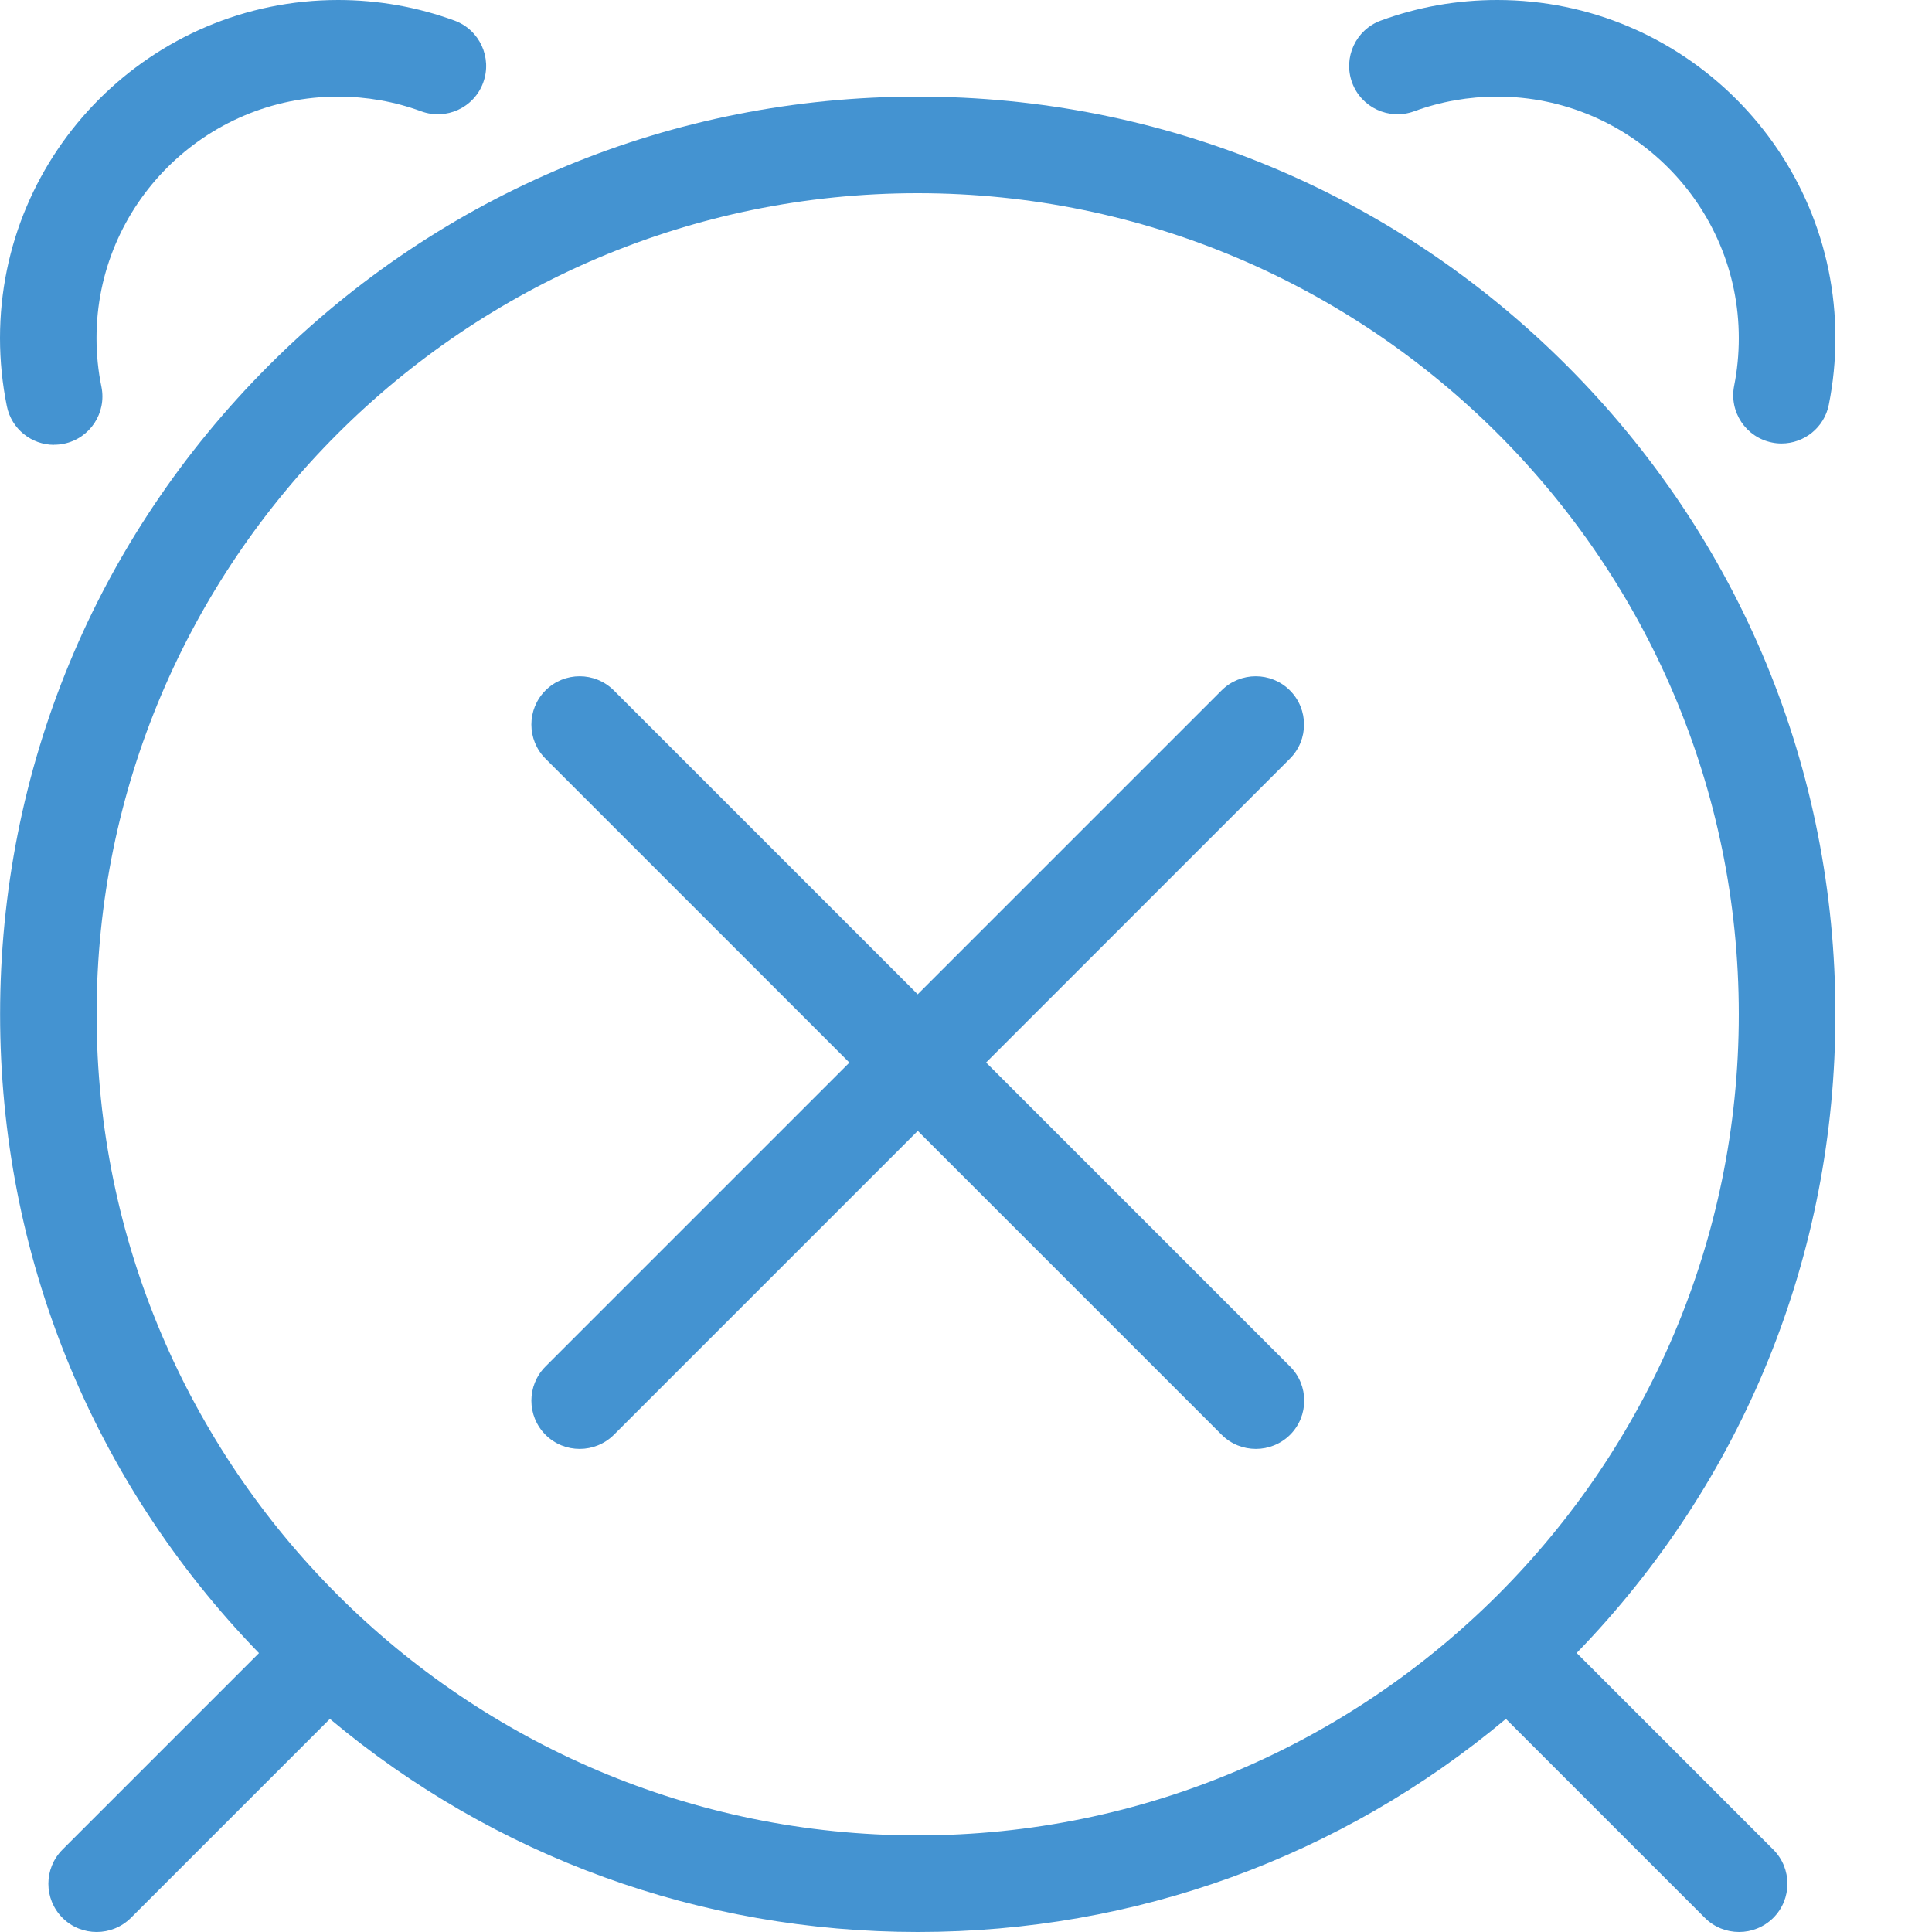 <?xml version="1.0" encoding="utf-8"?>
<!-- Generated by IcoMoon.io -->
<!DOCTYPE svg PUBLIC "-//W3C//DTD SVG 1.1//EN" "http://www.w3.org/Graphics/SVG/1.1/DTD/svg11.dtd">
<svg version="1.1" xmlns="http://www.w3.org/2000/svg" xmlns:xlink="http://www.w3.org/1999/xlink" width="20" height="20" viewBox="0 0 20 20">
<path fill="#4493d1" d="M18.442 4.591c-0.032 0-0.065-0.003-0.098-0.010-0.271-0.054-0.446-0.317-0.392-0.588 0.032-0.161 0.048-0.327 0.048-0.493 0-1.378-1.122-2.5-2.5-2.5-0.296 0-0.586 0.051-0.861 0.152-0.259 0.095-0.547-0.038-0.642-0.297s0.038-0.547 0.297-0.642c0.386-0.142 0.791-0.213 1.206-0.213 1.93 0 3.5 1.57 3.5 3.5 0 0.232-0.023 0.463-0.068 0.689-0.047 0.238-0.256 0.402-0.49 0.402z"></path>
<path fill="#4493d1" d="M0.56 4.605c-0.233 0-0.441-0.163-0.489-0.4-0.047-0.231-0.071-0.468-0.071-0.705 0-1.93 1.57-3.5 3.5-3.5 0.414 0 0.82 0.072 1.205 0.213 0.259 0.095 0.392 0.382 0.297 0.642s-0.382 0.392-0.642 0.297c-0.275-0.101-0.565-0.152-0.861-0.152-1.378 0-2.5 1.122-2.5 2.5 0 0.17 0.017 0.34 0.051 0.504 0.055 0.271-0.119 0.535-0.39 0.59-0.034 0.007-0.068 0.010-0.101 0.010z"></path>
<path fill="#4493d1" d="M16.32 17.113c1.729-1.782 2.68-4.124 2.68-6.613 0-2.538-0.988-4.923-2.782-6.717s-4.18-2.783-6.718-2.783c-2.538 0-4.923 0.988-6.717 2.783s-2.782 4.18-2.782 6.717c0 2.489 0.951 4.831 2.68 6.613l-2.034 2.034c-0.195 0.195-0.195 0.512 0 0.707 0.098 0.098 0.226 0.146 0.354 0.146s0.256-0.049 0.354-0.146l2.060-2.060c1.705 1.428 3.836 2.206 6.087 2.206s4.382-0.778 6.087-2.206l2.060 2.060c0.098 0.098 0.226 0.146 0.354 0.146s0.256-0.049 0.354-0.146c0.195-0.195 0.195-0.512 0-0.707l-2.034-2.034zM1 10.5c0-4.687 3.813-8.5 8.5-8.5s8.5 3.813 8.5 8.5-3.813 8.5-8.5 8.5-8.5-3.813-8.5-8.5z"></path>
<path fill="#4493d1" d="M10.207 11l3.146-3.146c0.195-0.195 0.195-0.512 0-0.707s-0.512-0.195-0.707 0l-3.146 3.146-3.146-3.146c-0.195-0.195-0.512-0.195-0.707 0s-0.195 0.512 0 0.707l3.146 3.146-3.146 3.146c-0.195 0.195-0.195 0.512 0 0.707 0.098 0.098 0.226 0.146 0.354 0.146s0.256-0.049 0.354-0.146l3.146-3.146 3.146 3.146c0.098 0.098 0.226 0.146 0.354 0.146s0.256-0.049 0.354-0.146c0.195-0.195 0.195-0.512 0-0.707l-3.146-3.146z"></path>
</svg>
